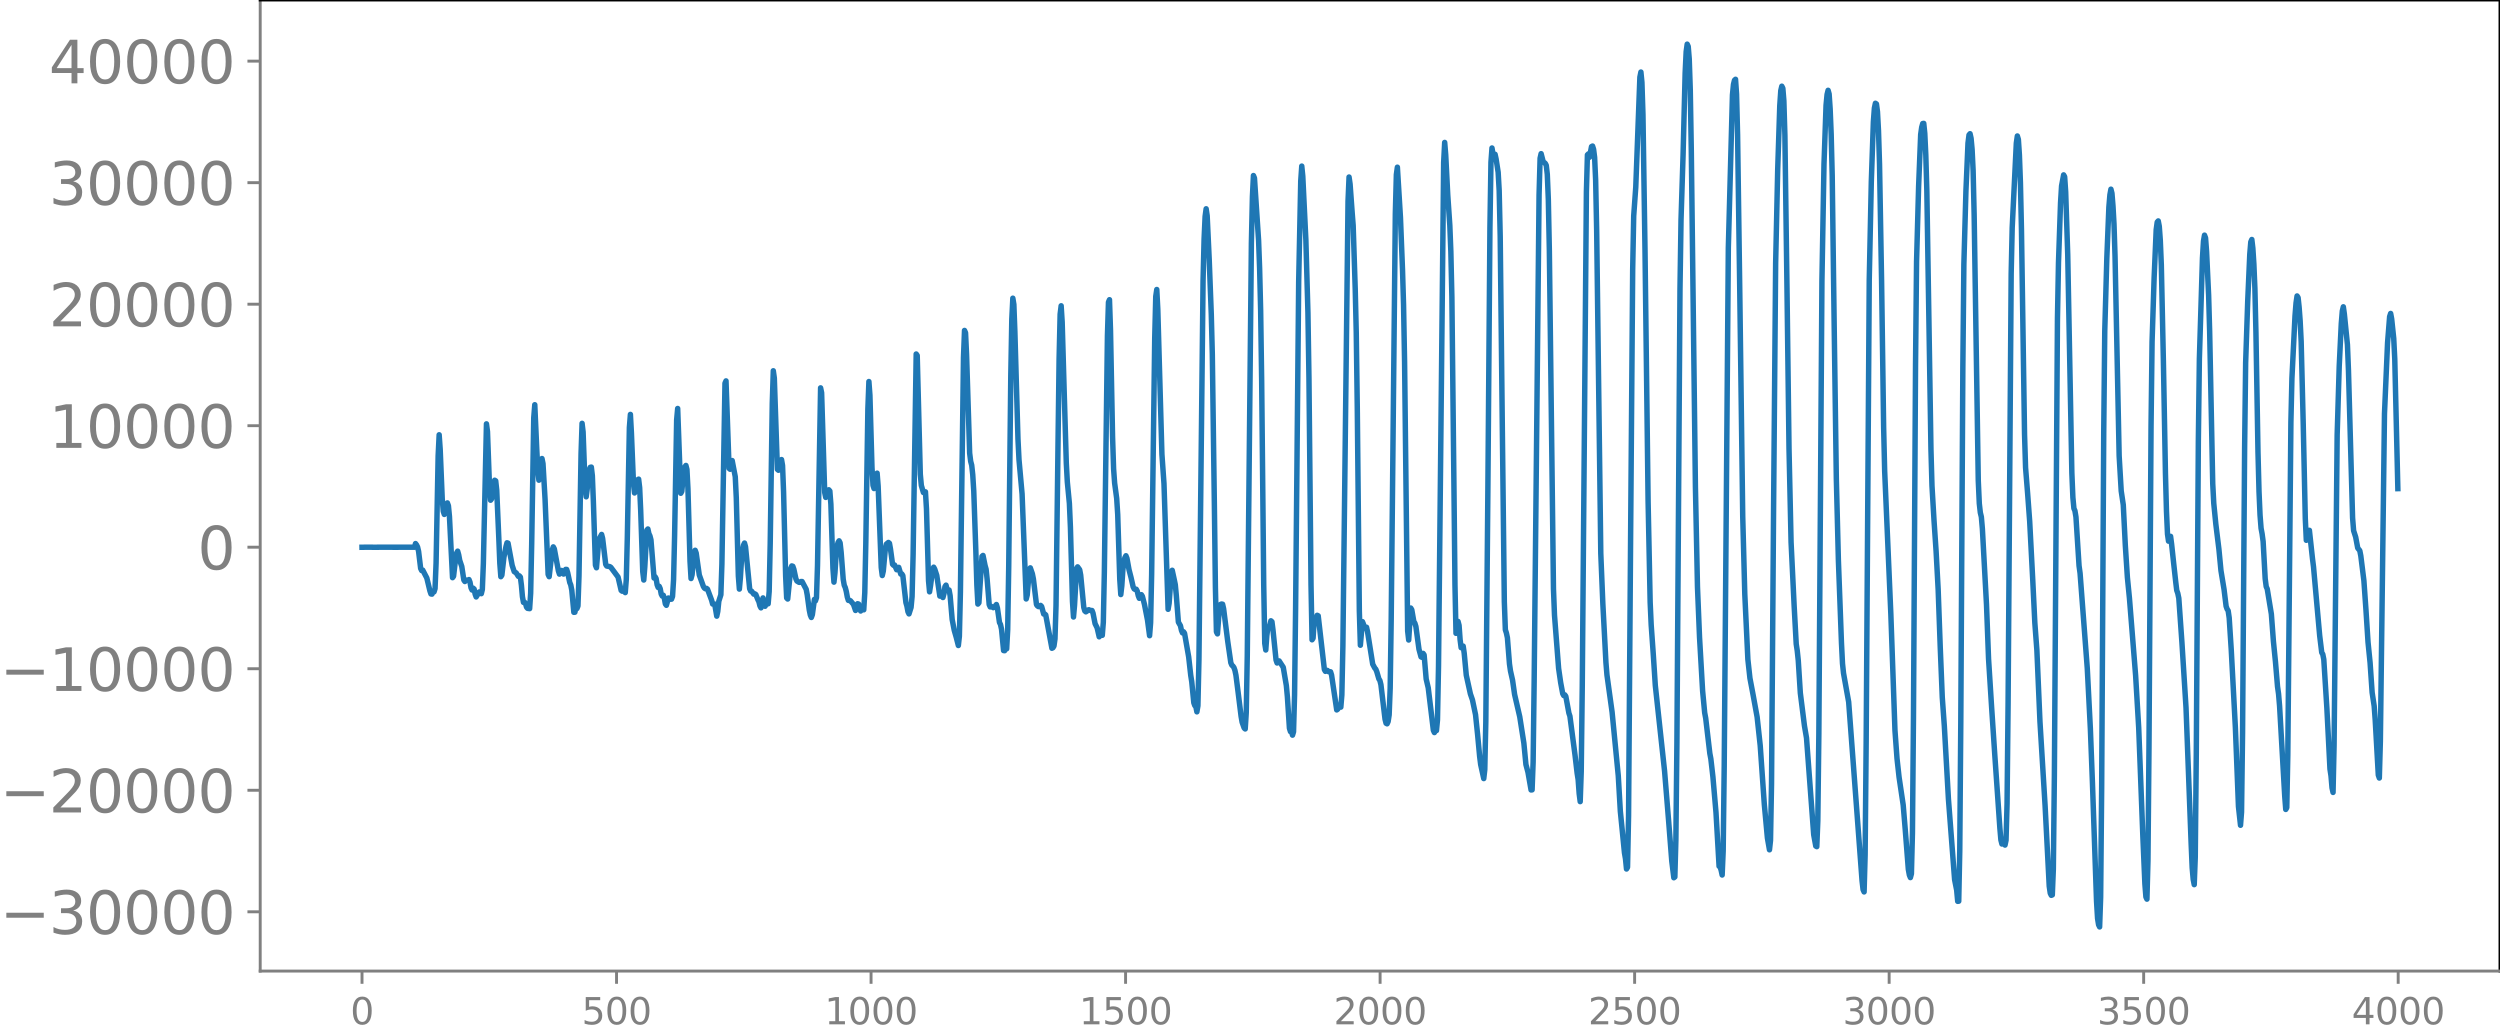 <svg xmlns="http://www.w3.org/2000/svg" xmlns:xlink="http://www.w3.org/1999/xlink" width="913.477" height="377.053" viewBox="0 0 685.107 282.79"><defs><style>*{stroke-linejoin:round;stroke-linecap:butt}</style></defs><g id="figure_1"><path id="patch_1" d="M0 282.79h685.107V0H0v282.79z" style="fill:none"/><g id="axes_1"><path id="patch_2" d="M71.308 266.112h613.8V0h-613.8v266.112z" style="fill:none"/><g id="matplotlib.axis_1"><g id="xtick_1"><g id="line2d_1"><defs><path id="mf42589f3d8" d="M0 0v3.5" style="stroke:gray;stroke-width:.8"/></defs><use xlink:href="#mf42589f3d8" x="99.207" y="266.112" style="fill:gray;stroke:gray;stroke-width:.8"/></g><g id="text_1" style="fill:gray" transform="matrix(.1 0 0 -.1 96.026 280.71)"><defs><path id="DejaVuSans-30" d="M2034 4250q-487 0-733-480-245-479-245-1442 0-959 245-1439 246-480 733-480 491 0 736 480 246 480 246 1439 0 963-246 1442-245 480-736 480zm0 500q785 0 1199-621 414-620 414-1801 0-1178-414-1799Q2819-91 2034-91q-784 0-1198 620-414 621-414 1799 0 1181 414 1801 414 621 1198 621z" transform="scale(.016)"/></defs><use xlink:href="#DejaVuSans-30"/></g></g><g id="xtick_2"><use xlink:href="#mf42589f3d8" id="line2d_2" x="168.958" y="266.112" style="fill:gray;stroke:gray;stroke-width:.8"/><g id="text_2" style="fill:gray" transform="matrix(.1 0 0 -.1 159.414 280.71)"><defs><path id="DejaVuSans-35" d="M691 4666h2478v-532H1269V2991q137 47 274 70 138 23 276 23 781 0 1237-428 457-428 457-1159 0-753-469-1171Q2575-91 1722-91q-294 0-599 50Q819 9 494 109v635q281-153 581-228t634-75q541 0 856 284 316 284 316 772 0 487-316 771-315 285-856 285-253 0-505-56-251-56-513-175v2344z" transform="scale(.016)"/></defs><use xlink:href="#DejaVuSans-35"/><use xlink:href="#DejaVuSans-30" x="63.623"/><use xlink:href="#DejaVuSans-30" x="127.246"/></g></g><g id="xtick_3"><use xlink:href="#mf42589f3d8" id="line2d_3" x="238.708" y="266.112" style="fill:gray;stroke:gray;stroke-width:.8"/><g id="text_3" style="fill:gray" transform="matrix(.1 0 0 -.1 225.982 280.71)"><defs><path id="DejaVuSans-31" d="M794 531h1031v3560L703 3866v575l1116 225h631V531h1031V0H794v531z" transform="scale(.016)"/></defs><use xlink:href="#DejaVuSans-31"/><use xlink:href="#DejaVuSans-30" x="63.623"/><use xlink:href="#DejaVuSans-30" x="127.246"/><use xlink:href="#DejaVuSans-30" x="190.869"/></g></g><g id="xtick_4"><use xlink:href="#mf42589f3d8" id="line2d_4" x="308.457" y="266.112" style="fill:gray;stroke:gray;stroke-width:.8"/><g id="text_4" style="fill:gray" transform="matrix(.1 0 0 -.1 295.733 280.71)"><use xlink:href="#DejaVuSans-31"/><use xlink:href="#DejaVuSans-35" x="63.623"/><use xlink:href="#DejaVuSans-30" x="127.246"/><use xlink:href="#DejaVuSans-30" x="190.869"/></g></g><g id="xtick_5"><use xlink:href="#mf42589f3d8" id="line2d_5" x="378.207" y="266.112" style="fill:gray;stroke:gray;stroke-width:.8"/><g id="text_5" style="fill:gray" transform="matrix(.1 0 0 -.1 365.483 280.71)"><defs><path id="DejaVuSans-32" d="M1228 531h2203V0H469v531q359 372 979 998 621 627 780 809 303 340 423 576 121 236 121 464 0 372-261 606-261 235-680 235-297 0-627-103-329-103-704-313v638q381 153 712 231 332 78 607 78 725 0 1156-363 431-362 431-968 0-288-108-546-107-257-392-607-78-91-497-524-418-433-1181-1211z" transform="scale(.016)"/></defs><use xlink:href="#DejaVuSans-32"/><use xlink:href="#DejaVuSans-30" x="63.623"/><use xlink:href="#DejaVuSans-30" x="127.246"/><use xlink:href="#DejaVuSans-30" x="190.869"/></g></g><g id="xtick_6"><use xlink:href="#mf42589f3d8" id="line2d_6" x="447.957" y="266.112" style="fill:gray;stroke:gray;stroke-width:.8"/><g id="text_6" style="fill:gray" transform="matrix(.1 0 0 -.1 435.233 280.71)"><use xlink:href="#DejaVuSans-32"/><use xlink:href="#DejaVuSans-35" x="63.623"/><use xlink:href="#DejaVuSans-30" x="127.246"/><use xlink:href="#DejaVuSans-30" x="190.869"/></g></g><g id="xtick_7"><use xlink:href="#mf42589f3d8" id="line2d_7" x="517.707" y="266.112" style="fill:gray;stroke:gray;stroke-width:.8"/><g id="text_7" style="fill:gray" transform="matrix(.1 0 0 -.1 504.983 280.71)"><defs><path id="DejaVuSans-33" d="M2597 2516q453-97 707-404 255-306 255-756 0-690-475-1069Q2609-91 1734-91q-293 0-604 58T488 141v609q262-153 574-231 313-78 654-78 593 0 904 234t311 681q0 413-289 645-289 233-804 233h-544v519h569q465 0 712 186t247 536q0 359-255 551-254 193-729 193-260 0-557-57-297-56-653-174v562q360 100 674 150t592 50q719 0 1137-327 419-326 419-882 0-388-222-655t-631-370z" transform="scale(.016)"/></defs><use xlink:href="#DejaVuSans-33"/><use xlink:href="#DejaVuSans-30" x="63.623"/><use xlink:href="#DejaVuSans-30" x="127.246"/><use xlink:href="#DejaVuSans-30" x="190.869"/></g></g><g id="xtick_8"><use xlink:href="#mf42589f3d8" id="line2d_8" x="587.457" y="266.112" style="fill:gray;stroke:gray;stroke-width:.8"/><g id="text_8" style="fill:gray" transform="matrix(.1 0 0 -.1 574.732 280.71)"><use xlink:href="#DejaVuSans-33"/><use xlink:href="#DejaVuSans-35" x="63.623"/><use xlink:href="#DejaVuSans-30" x="127.246"/><use xlink:href="#DejaVuSans-30" x="190.869"/></g></g><g id="xtick_9"><use xlink:href="#mf42589f3d8" id="line2d_9" x="657.207" y="266.112" style="fill:gray;stroke:gray;stroke-width:.8"/><g id="text_9" style="fill:gray" transform="matrix(.1 0 0 -.1 644.482 280.71)"><defs><path id="DejaVuSans-34" d="M2419 4116 825 1625h1594v2491zm-166 550h794V1625h666v-525h-666V0h-628v1100H313v609l1940 2957z" transform="scale(.016)"/></defs><use xlink:href="#DejaVuSans-34"/><use xlink:href="#DejaVuSans-30" x="63.623"/><use xlink:href="#DejaVuSans-30" x="127.246"/><use xlink:href="#DejaVuSans-30" x="190.869"/></g></g></g><g id="matplotlib.axis_2"><g id="ytick_1"><g id="line2d_10"><defs><path id="mf85e97d4b9" d="M0 0h-3.5" style="stroke:gray;stroke-width:.8"/></defs><use xlink:href="#mf85e97d4b9" x="71.308" y="249.871" style="fill:gray;stroke:gray;stroke-width:.8"/></g><g id="text_10" style="fill:gray" transform="matrix(.16 0 0 -.16 0 255.95)"><defs><path id="DejaVuSans-2212" d="M678 2272h4006v-531H678v531z" transform="scale(.016)"/></defs><use xlink:href="#DejaVuSans-2212"/><use xlink:href="#DejaVuSans-33" x="83.789"/><use xlink:href="#DejaVuSans-30" x="147.412"/><use xlink:href="#DejaVuSans-30" x="211.035"/><use xlink:href="#DejaVuSans-30" x="274.658"/><use xlink:href="#DejaVuSans-30" x="338.281"/></g></g><g id="ytick_2"><use xlink:href="#mf85e97d4b9" id="line2d_11" x="71.308" y="216.569" style="fill:gray;stroke:gray;stroke-width:.8"/><g id="text_11" style="fill:gray" transform="matrix(.16 0 0 -.16 0 222.647)"><use xlink:href="#DejaVuSans-2212"/><use xlink:href="#DejaVuSans-32" x="83.789"/><use xlink:href="#DejaVuSans-30" x="147.412"/><use xlink:href="#DejaVuSans-30" x="211.035"/><use xlink:href="#DejaVuSans-30" x="274.658"/><use xlink:href="#DejaVuSans-30" x="338.281"/></g></g><g id="ytick_3"><use xlink:href="#mf85e97d4b9" id="line2d_12" x="71.308" y="183.266" style="fill:gray;stroke:gray;stroke-width:.8"/><g id="text_12" style="fill:gray" transform="matrix(.16 0 0 -.16 0 189.344)"><use xlink:href="#DejaVuSans-2212"/><use xlink:href="#DejaVuSans-31" x="83.789"/><use xlink:href="#DejaVuSans-30" x="147.412"/><use xlink:href="#DejaVuSans-30" x="211.035"/><use xlink:href="#DejaVuSans-30" x="274.658"/><use xlink:href="#DejaVuSans-30" x="338.281"/></g></g><g id="ytick_4"><use xlink:href="#mf85e97d4b9" id="line2d_13" x="71.308" y="149.963" style="fill:gray;stroke:gray;stroke-width:.8"/><use xlink:href="#DejaVuSans-30" id="text_13" style="fill:gray" transform="matrix(.16 0 0 -.16 54.127 156.042)"/></g><g id="ytick_5"><use xlink:href="#mf85e97d4b9" id="line2d_14" x="71.308" y="116.66" style="fill:gray;stroke:gray;stroke-width:.8"/><g id="text_14" style="fill:gray" transform="matrix(.16 0 0 -.16 13.408 122.739)"><use xlink:href="#DejaVuSans-31"/><use xlink:href="#DejaVuSans-30" x="63.623"/><use xlink:href="#DejaVuSans-30" x="127.246"/><use xlink:href="#DejaVuSans-30" x="190.869"/><use xlink:href="#DejaVuSans-30" x="254.492"/></g></g><g id="ytick_6"><use xlink:href="#mf85e97d4b9" id="line2d_15" x="71.308" y="83.357" style="fill:gray;stroke:gray;stroke-width:.8"/><g id="text_15" style="fill:gray" transform="matrix(.16 0 0 -.16 13.408 89.436)"><use xlink:href="#DejaVuSans-32"/><use xlink:href="#DejaVuSans-30" x="63.623"/><use xlink:href="#DejaVuSans-30" x="127.246"/><use xlink:href="#DejaVuSans-30" x="190.869"/><use xlink:href="#DejaVuSans-30" x="254.492"/></g></g><g id="ytick_7"><use xlink:href="#mf85e97d4b9" id="line2d_16" x="71.308" y="50.054" style="fill:gray;stroke:gray;stroke-width:.8"/><g id="text_16" style="fill:gray" transform="matrix(.16 0 0 -.16 13.408 56.133)"><use xlink:href="#DejaVuSans-33"/><use xlink:href="#DejaVuSans-30" x="63.623"/><use xlink:href="#DejaVuSans-30" x="127.246"/><use xlink:href="#DejaVuSans-30" x="190.869"/><use xlink:href="#DejaVuSans-30" x="254.492"/></g></g><g id="ytick_8"><use xlink:href="#mf85e97d4b9" id="line2d_17" x="71.308" y="16.751" style="fill:gray;stroke:gray;stroke-width:.8"/><g id="text_17" style="fill:gray" transform="matrix(.16 0 0 -.16 13.408 22.83)"><use xlink:href="#DejaVuSans-34"/><use xlink:href="#DejaVuSans-30" x="63.623"/><use xlink:href="#DejaVuSans-30" x="127.246"/><use xlink:href="#DejaVuSans-30" x="190.869"/><use xlink:href="#DejaVuSans-30" x="254.492"/></g></g></g><path id="line2d_18" d="m99.207 149.973 1.41-.019 1.974.016 2.538-.012 3.101.008 4.512-.008.845.005.282-1.002.282.37.282.57.282 1.212.564 4.667.282.577.282-.132 1.128 2.175.846 3.53.282.834.282.05.282-.637.282.025.282-.891.282-6.994.564-29.365.282-5.804.282 4.003.563 13.614.282 3.347.282.86.846-3.153.282.778.282 2.911.846 16.8.282-.37.564-4.852.282-1.545.282-.5.282 1 .282 1.53.564 1.672.564 3.716.282.4.282-.395.563.032.282-.169.282.716.282 1.554.282.591.282-.513.282.242.282 1.4.282.767.846-1.363.282.039.282.432.282-1.162.282-7.134.846-38.239.282 2.103.564 15.412.282 3.406.282-.362.563-3.943.282-1.173.282.18.282 2.54.564 13.044.282 6.99.282 3.684.282-.398.564-4.962.564-2.895.282-1.038.282.101.564 3.055.564 3.032.564 1.71.564.376.564.921.281-.135.282.35.282 2.233.282 3.145.282 1.545.282-.067.282.359.282 1.026.282.317.564.084.282-4.239.282-13.452.564-34.615.282-3.575.564 12.632.282 5.417.282 2.632.282-.66.564-5.273.282 1.386.563 9.748.846 20.64.282.598.846-7.34.282-.824.282.532 1.128 6.075.282.854.564-1.001.564.983.564-1.27.282.006.282.906.564 2.662.281.682.282 1.443.564 6.058.282-.022.282-1.305.282.292.282-.704.282-8.193.564-33.5.282-8.353.282 2.37.564 15.47.282 2.293.282-2.19.282-3.307.282-1.917.282-.674.282-.053.282 2.373.282 7.112.564 17.387.282.716.563-6.767.282-1.301.564-1.066.282 1.1.846 7.128.282.428.846.166.282.193 1.974 2.66.846 3.658.282.218.281-.3.564.686.282-3.594.282-11.394.564-30.24.282-3.603.282 5.127.564 13.88.282 2.519.282-.413.564-3.202.282-.17.282 2.336.282 6.188.564 16.816.282 2.305.282-3.584.564-10.076.282-.324.282 1.295.281.586.282 1.09.846 10.47.282-.373.282.497.282 1.72.282.732.282-.311.282.65.282 1.49.282.538.282-.23.282.803.282 1.575.282.378.564-1.996.282.087.282.25.282-.02.282-.76.282-4.573.282-11.996.563-31.804.282-3.121.846 23.234.282-.51.564-5.735.282-.981.282-.397.282 1.094.282 5.34.564 19.83.282 4.721.282-1.032.564-5.783.282-.926.282.774.846 5.986 1.127 3.155.282.455.282.179.282-.115.282.218 1.128 3.021.282 1.053.564.012.564 3.314.282-1.312.282-2.776.564-1.78.282-8.365.846-49.596.282-.638.845 23.97.282.245.282-2.06.282-.327.846 4.43.282 5.773.564 21.404.282 3.617.282-3.137.282-4.64.282-2.794.282-1.455.282-.595.282 1.05 1.128 11.47.282.634.282.073.563.77.282-.085.282.195.564 1.406.282.569.282 1.138.282.542.564-2.722.282.88.282 1.404.564-1.143.282.471.282-3.4.282-13.11.564-38.493.282-8.855.282 1.995.846 25.021.282.243.563-2.176.282-.751.282 1.634.282 7.236.564 23.041.282 6.006.282.297.846-8.393.282-.675.282.1.282.806.564 2.648.282.59.564.344.282-.001.282-.216.282.013 1.127 2.124.282 1.517.564 4.168.282 1.363.282.668.282-.776.564-4.181.282.408.282-.874.282-8.823.846-48.671.282 1.348.846 27.313.282 1.354.564-1.86.282-.226.282.346.282 3.57.563 17.589.282 3.801.282-2.605.282-4.528.282-2.701.282-1.024.282-.461.282.56.282 2.566.564 7.401.282 1.638.282.637.282 1.073.282 1.535.282.9.564.1.846 1.012.564 1.66.282-.63.282-1.214.281.098.282 1.353.282.541.282-.617.282.086.282.208.282-4.716.282-13.585.564-36.76.282-7.497.282 3.782.564 19.789.282 4.874.282.878.282-1.278.282-2.174.282-.762.282 3.58.846 22.283.282 2.19.282-1.204.563-6.15.282-1.25.564-.46.282.233.282 1.575.564 4.157.282.303.282-.087.564 1.3.564-.656.564 1.838.282-.04.282.444.846 7.421.282.978.282 1.528.282.586.563-1.77.282-2.988.282-11.43.846-55.03.282.406.846 32.562.282 3.044.564 1.939.282-.015.282-.17.282 4.679.564 19.688.282 3.035.282-1.788.564-4.365.282-.6.282.51.563 1.735.846 5.682.282-.095.282.132.282.35.282-1.058.282-1.934.282-.397.282 1.088.282.42.282-.175.282 1.532.564 6.538.564 2.957.564 1.972.564 2.21.282-2.522.282-11.992.845-64.446.282-7.383.282.649.282 6.026.846 26.942.282 2.262.282 1.06.282 2.578.282 4.53.564 16.298.282 9.364.282 5.276.282-.349.846-12.717.282-.252.564 2.78.282.998.282 2.723.563 6.963.282.64.282-.152.564.354.282-.145.564-.718.282.94.564 3.975.282.563.282 1.286.564 5.853.282.04.282-.513.282-.005.282-5.223.282-17.313.564-52.182.282-15.67.282-5.695.282 1.716.281 7.517.846 29.36.282 5.658.846 9.4 1.128 28.767.282-1.1.564-6.613.282-.806.564 1.628.282 1.432.846 7.01.282.378.282.173.282-.048.281-.285.282.282.564 2.078.282-.004.282.24 1.692 9.149.282-.147.282-.472.282-1.97.282-9.058.564-45.658.282-22.094.282-12.131.282-2.321.282 4.496.564 19.49.564 19.13.281 5.165.564 5.875.282 6.495.564 20.33.282 4.306.282-3.166.564-10.109.282-.465.564.778.282 1.488.846 8.848.282.958.282.252.282-.175.282-.316.282-.085.282.17.564.043.281.728.564 2.873.564 1.143.564 2.462.564-.816.282.406.282-3.554.282-13.671.846-64.905.282-9.172.282-.668.282 8.403.564 29.214.282 8.734.282 3.892.564 4.203.282 4.408.563 17.782.282 4.162.282-2.432.282-4.268.282-2.38.282-1.02.282-.534.282.708.564 3.105.564 2.204.564 2.499.282.564.282.165.282-.071.282.52.282 1.249.282.722.564-.994.282.446.564 2.195.845 4.341.564 4.26.282-3.547.282-13.19.846-64.91.282-11.329.282-1.897.282 5.46 1.128 39.71.564 8.02 1.128 34.446.282-1.672.563-7.84.282-1.182.564 2.585.282 1.366.282 2.951.564 7.3.564.986.282 1.285.282.685.282-.312.282.411 1.128 6.47.564 5.033.282 1.808.564 5.741.282.79.282.274.281 1.421.282-1.675.282-12.572 1.128-103.923.282-11.383.282-6.207.282-2.095.282 1.908.564 12.066.564 14.944.282 10.92.564 41.42.282 22.454.282 12.23.282.545.564-7.48.282-.587.282-.111.282.052.281 1.246 1.128 8.939.846 5.847.282.677.282.236.282.394.282.79.282 1.358.564 4.44.846 6.818.282 1.6.564 1.59.282.247.282-4.428.282-15.568 1.127-113.224.282-12.644.282-5.788.282.684 1.128 17.07.282 7.617.282 11.516.282 19.353.564 56 .282 15.97.282 1.804.282-3.938.282-2.113.282-.112.282-.69.282-1.143.282.253.282 2.213.845 8.283.282.809.564-.565 1.128 1.744.846 5.004.282 3.02.564 8.683.282.925.282-.065.282 1.034.282-.923.282-10.048.282-23.52.846-89.833.564-27.535.281-4.088.282 2.764.846 17.474.564 19.934.282 17.94.564 56.596.282 15.102.282-.416.282-4.52.282-.993.282.212.282-.994.282.145 1.692 14.738.282.478.282-.295.281.05.282.323.564.042.282.898 1.41 9.55.282-.205.282-1.052.282-.084.282.58.282-3.343.282-13.402 1.41-121.914.282-6.612.282 1.93.564 7.727.282 3.607.563 17.418.282 11.921.282 20.564.564 55.733.282 9.408.564-6.467.282.683.282 1.078.282-.286.282.059.282 1.263 1.41 8.864.564 1.056.282.32.282.713.564 1.946.281.437.282 1.143 1.128 9.468.282 1.102.282.154.282-.618.282-1.827.282-7.293.282-18.961 1.128-111.096.282-10.693.282-2.047.846 13.824.564 14.375.282 9.53.282 15.657.845 73.728.282 2.456.564-8.763.282.465.564 3.24.282.435.282.922.846 6.23.564 2.087.282.138.282-1.086.282.392.564 6.626.564 2.415 1.41 11.657.281.605.282-.64.282.098.282-2.927.282-14.623 1.41-138.122.282-5.508.282 3.386.564 11.075.564 8.29.282 7.197.282 12.391.564 51.807.282 27.113.282 13.266.282-.066.281-3.193.282 1.078.282 3.918.282 2.198.564-.432.282 1.963.564 6 1.128 5.129.564 1.646.846 4.051.564 5.416.564 6.037.282 2.224.845 3.834.282-2.47.282-13.064.564-63.57.564-71.916.282-17.892.282-3.892.282 1.637.282.378.282-.29.282 1.29.564 3.633.282 5.015.282 12.593.564 50.984.564 49.108.282 7.686.282.857.282 1.329.564 7.16.281 1.942.564 2.507.564 3.937 1.41 6.102 1.128 7.228.564 5.858.564 2.128.846 4.842.282-.027.282-7.578.282-22.057L421.77 53.35l.282-9.982.282-1.255.564 2.19.564.46.282.545.282 2.474.282 6.81.282 14.003 1.128 92.785.282 7.214 1.128 14.573.564 3.9.564 3.029.281.518.282-.2.282.399.846 4.598.282.848 1.41 10.763.564 4.831.282 1.8.282 3.848.282 2.178.282-8.245.282-23.256L434.74 52.57l.282-10.13.282-.275.281.94.564-2.932.282-.147.282.886.282 2.208.282 6.249.282 13.888 1.128 88.414.564 13.79.846 16.098.282 3.412 1.41 10.195 1.691 17.432.564 9.731.564 5.641.564 5.711.282 1.646.282 2.813.282-.462.282-14.013.564-76.954.564-72.869.282-14.68.564-7.87 1.128-30.138.282-1.413.281 2.839.282 8.73.564 37.453.846 68.685.564 27.614.282 6.196.564 7.92.564 8.657 2.538 23.463 1.127 13.866.846 10.803.564 4.571.282-.221.282-10.167.282-26.485.846-124.575.282-18.842.564-17.824.564-22.374.282-5.888.282-2.066.282.626.282 3.455.282 8.432.282 16.597 1.127 92.225.564 27.418.564 13.798.846 14.7.564 5.967.282 1.509 1.128 9.628.282 1.494.564 4.93.846 9.785.846 14.723.281.165.282.92.282 1.314.282-6.597.282-23.112 1.128-142.197 1.128-41.867.282-2.887.282-1.131.282-.267.282 4.061.282 11.128.564 40.32.846 64.306.564 21.258.845 17.889.564 5.148.846 4.463 1.128 6.192.846 7.822 1.128 16.177.846 9.171.564 3.22.282-2.561.282-15.525.563-75.774.564-66.947.564-25.667.564-17.43.282-4.16.282-1.198.282.576.282 3.434.282 9.463.564 41.366.564 44.529.564 25.598.846 17.524.564 10.367.282 1.846.281 2.69.564 8.908 1.128 8.976.564 3.325.564 7.614 1.41 18.916.564 3.099.282.165.282-7.084.282-23.747.846-124.268.563-31.915.564-16.143.282-2.964.282-1.145.282 1.008.282 4.11.282 6.942.282 11.3.564 42.904.564 40.181.564 22.347.846 22.7.282 5.597.282 2.664 1.41 7.878 3.665 48.961.282 2.457.282.624.282-10.137.282-30.657.846-126.926.564-26.877.564-16.38.282-3.826.282-1.32.281.195.282 2.117.282 5.222.282 9.124.564 31.944.564 40.249.282 11.97 1.692 39.165 1.128 31.873.564 7.733.564 5.1 1.127 7.602.564 6.768.846 10.882.282 1.542.282.715.282-1.054.282-11.11.282-31.754.564-96.545.282-28.37.564-20.625.564-14.171.282-1.993.282-1.02.282-.04.282 2.739.282 5.974.282 9.754.563 35.203.564 35.626.282 10.002.564 9.592.564 8.348.564 10.463.564 15.658.564 13.91.564 7.865 1.128 20.086 1.691 22.045.564 2.862.282 3.061.282-.035.282-13.719.282-35.276.564-97.323.282-28.253.564-20.087.564-13.087.282-2.241.282-.34.282 1.258.282 3.036.282 5.844.282 12.133 1.128 72.777.282 6.286.282 2.514.281 1.163.282 3.245 1.128 20.763.564 14.897.846 13.353.846 12.723 1.41 20.314.282 3.242.282 1.106.564-.118.282.41.282-1.322.281-10.012.282-27.363.846-117.901.282-12.594 1.128-23.159.282-1.972.282.952.282 4.229.282 7.638.282 12.688.846 56.252.282 9.148.564 7.067.564 7.644.845 16.167.564 11.608.564 7.541.846 19.599 1.41 23.108 1.128 21.958.282 1.919.282.571.282-.116.282-7.044.282-25.486.846-125.387.282-15.34.563-16.371.282-4.65.564-3.036.282.5.282 4.158.564 17.266 1.128 59.757.282 6.709.282 3.016.282.644.282 1.706.846 13.359.282 2.05 1.973 26.056.846 16.523.564 14.71 1.128 32.61.282 4.695.282 1.746.282.586.282-8.136.282-30.129.564-97.401.282-27.644.564-19.926.564-14.03.282-3.36.281-1.545.282 1.117.282 3.458.282 5.035.282 8.788 1.128 54.677.564 9.633.564 3.789.564 11.161.564 8.726.564 5.717 1.692 21.182.845 14.332 1.128 29.525.564 13.234.282 3.588.282.597.282-10.484.282-31.174.564-88.053.282-23.022.564-17.602.564-13.125.282-2.076.282-.322.282 1.472.282 3.832.282 6.776.563 26.281.564 30.796.282 10.399.282 6.27.282 1.929.282-.957.282-.365.282 2.136.564 5.248.564 5.11.282 2.316.282.792.282 1.35.846 11.996 1.128 17.98 1.41 37.348.281 6.542.282 3.206.282 1.427.282-7.503.282-28.303.564-85.8.282-22.494.846-27.633.282-4.635.282-1.62.282.753.282 3.706.564 12.01.282 9.928.846 41.74.282 5.357.563 5.69.846 6.873.564 5.885.846 5.146.564 4.612.282.792.282.419.282 1.96.564 8.776 1.128 21.263.846 21.67.564 5.14.281-3.613.282-21.621.564-78.307.282-23.261.564-16.805.564-12.834.282-3.423.282-.663.282 2.375.282 4.35.282 6.73.282 12.021.564 32.85.282 10.77.282 6.436.282 3.611.282 1.496.282 2.121.564 10.197.282 2.167.282.636 1.127 6.87.564 7.476.564 5.65.564 6.767.282 1.998.282 3.333 1.41 24.708.282 3.624.282-.498.282-14.358.846-91.273.282-12.005.845-17.121.282-3.53.282-1.927.282.436.282 2.61.282 3.76.282 5.669.564 22.593.564 25.888.282 6.002.282-.193.282-2.508.282-.034.846 7.76.282 2.234 1.691 18.87.564 4.648.282.437.282 1.435.846 13.396.846 16.621.282 1.855.282 3.31.282 1.26.282-12.807.846-85.182.564-18.805.564-11.695.282-3.431.282-1.157.282 1.993.845 8.404.282 7.078 1.128 40.375.282 3.49.564 1.759.564 3.012.564.705.282 1.451.846 6.8.564 8.001.564 8.831.564 5.613.563 8.182.564 3.742.282 3.841.846 15.044.282.811.282-10.004 1.128-89.841.846-19.445.564-7.148.282-.87.282 1.515.564 5.348.282 5.63.846 35.51h0" clip-path="url(#p3bcc8eddfb)" style="fill:none;stroke:#1f77b4;stroke-width:1.5;stroke-linecap:square"/><path id="patch_3" d="M71.308 266.112V0" style="fill:none;stroke:gray;stroke-width:.8;stroke-linejoin:miter;stroke-linecap:square"/><path id="patch_4" d="M685.107 266.112V0" style="fill:none;stroke:#000;stroke-width:.8;stroke-linejoin:miter;stroke-linecap:square"/><path id="patch_5" d="M71.308 266.112h613.8" style="fill:none;stroke:gray;stroke-width:.8;stroke-linejoin:miter;stroke-linecap:square"/><path id="patch_6" d="M71.308 0h613.8" style="fill:none;stroke:#000;stroke-width:.8;stroke-linejoin:miter;stroke-linecap:square"/></g></g><defs><clipPath id="p3bcc8eddfb"><path d="M71.308 0h613.8v266.112h-613.8z"/></clipPath></defs></svg>